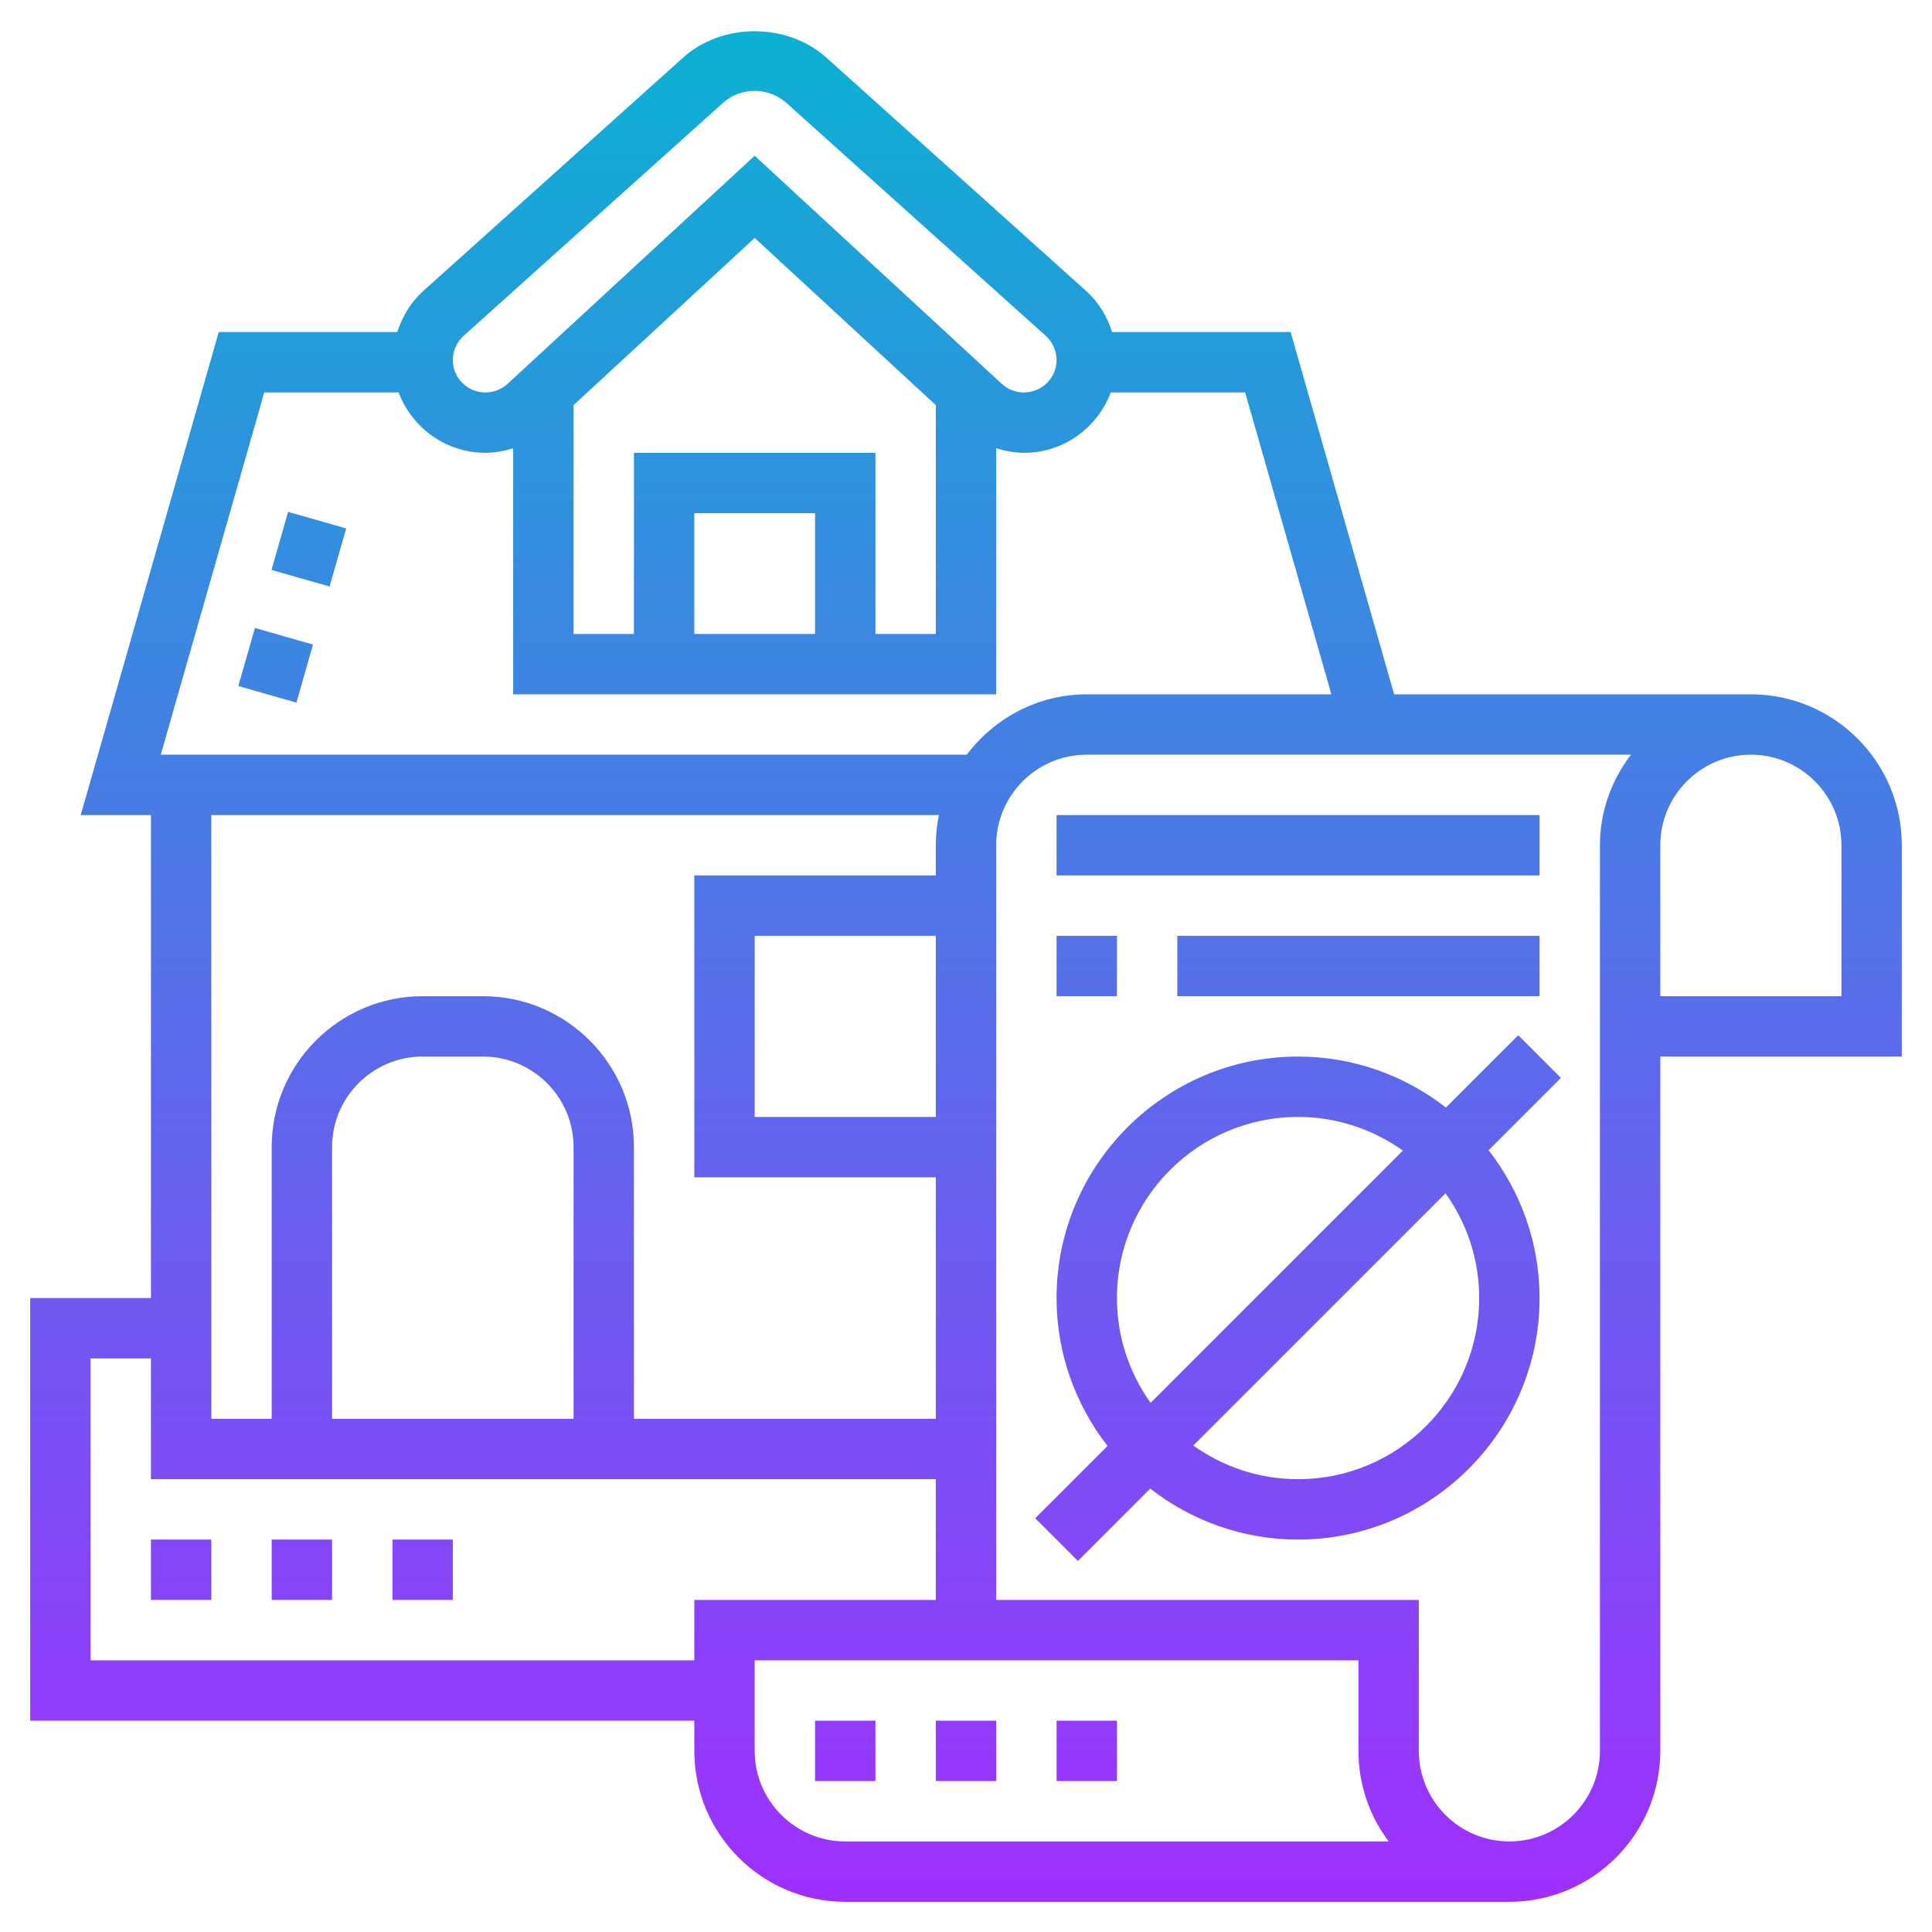 <svg id="Layer_5" enable-background="new 0 0 64 64" height="512" viewBox="0 0 64 64" width="512" xmlns="http://www.w3.org/2000/svg" xmlns:xlink="http://www.w3.org/1999/xlink"><linearGradient id="SVGID_1_" gradientUnits="userSpaceOnUse" x1="32" x2="32" y1="63" y2="1.034"><stop offset="0" stop-color="#9f2fff"/><stop offset="1" stop-color="#0bb1d3"/></linearGradient><path d="m58 23h-11.817l-3.429-12h-5.914c-.164-.517-.449-.993-.86-1.362l-8.565-7.693c-1.318-1.217-3.521-1.207-4.816-.01l-8.577 7.703c-.411.369-.696.845-.86 1.362h-5.916l-4.572 16h2.326v16h-4v14h22v1c0 2.757 2.243 5 5 5h22c2.757 0 5-2.243 5-5v-23h8v-7c0-2.757-2.243-5-5-5zm-42.644-11.874 8.589-7.713c.574-.533 1.523-.543 2.121.01l8.577 7.703c.227.203.357.494.357.799 0 .593-.482 1.075-1.086 1.075-.271 0-.53-.101-.729-.284l-8.185-7.557-8.186 7.557c-.198.183-.457.284-.739.284-.593 0-1.075-.482-1.075-1.075 0-.305.13-.596.356-.799zm11.644 9.874h-4v-4h4zm-6-6v6h-2v-7.58l6-5.538 6 5.538v7.58h-2v-6zm-12.246-2h4.451c.439 1.165 1.557 2 2.881 2 .315 0 .62-.059.914-.151v8.151h16v-8.152c.297.092.605.152.925.152 1.316 0 2.432-.835 2.871-2h4.451l2.857 10h-8.104c-1.627 0-3.061.793-3.974 2h-26.7zm22.246 24h-6v-6h6zm.101-10c-.066.323-.101.658-.101 1v1h-8v10h8v8h-10v-9c0-2.757-2.243-5-5-5h-2c-2.757 0-5 2.243-5 5v9h-2v-20zm-12.101 20h-8v-9c0-1.654 1.346-3 3-3h2c1.654 0 3 1.346 3 3zm4 6v2h-20v-10h2v4h26v4zm5 8c-1.654 0-3-1.346-3-3v-3h20v3c0 1.125.373 2.164 1.002 3zm25-33v30c0 1.654-1.346 3-3 3s-3-1.346-3-3v-5h-14v-25c0-1.654 1.346-3 3-3h18.026c-.635.838-1.026 1.87-1.026 3zm8 5h-6v-5c0-1.654 1.346-3 3-3s3 1.346 3 3zm-52.555-12.198 1.924.551-.55 1.923-1.924-.551zm1.099-3.846 1.924.549-.55 1.924-1.924-.549zm40.749 17.337-2.395 2.395c-1.356-1.054-3.052-1.688-4.898-1.688-4.411 0-8 3.589-8 8 0 1.846.634 3.542 1.688 4.898l-2.395 2.395 1.414 1.414 2.395-2.395c1.356 1.054 3.052 1.688 4.898 1.688 4.411 0 8-3.589 8-8 0-1.846-.634-3.542-1.688-4.898l2.395-2.395zm-13.293 8.707c0-3.309 2.691-6 6-6 1.294 0 2.49.416 3.471 1.115l-8.356 8.356c-.699-.981-1.115-2.177-1.115-3.471zm12 0c0 3.309-2.691 6-6 6-1.294 0-2.49-.416-3.471-1.115l8.356-8.356c.699.981 1.115 2.177 1.115 3.471zm2-14h-16v-2h16zm-14 4h-2v-2h2zm2 0v-2h12v2zm-8 24h2v2h-2zm-4 0h2v2h-2zm8 0h2v2h-2zm-26-6h2v2h-2zm4 0h2v2h-2zm-8 0h2v2h-2z" fill="url(#SVGID_1_)"/></svg>
